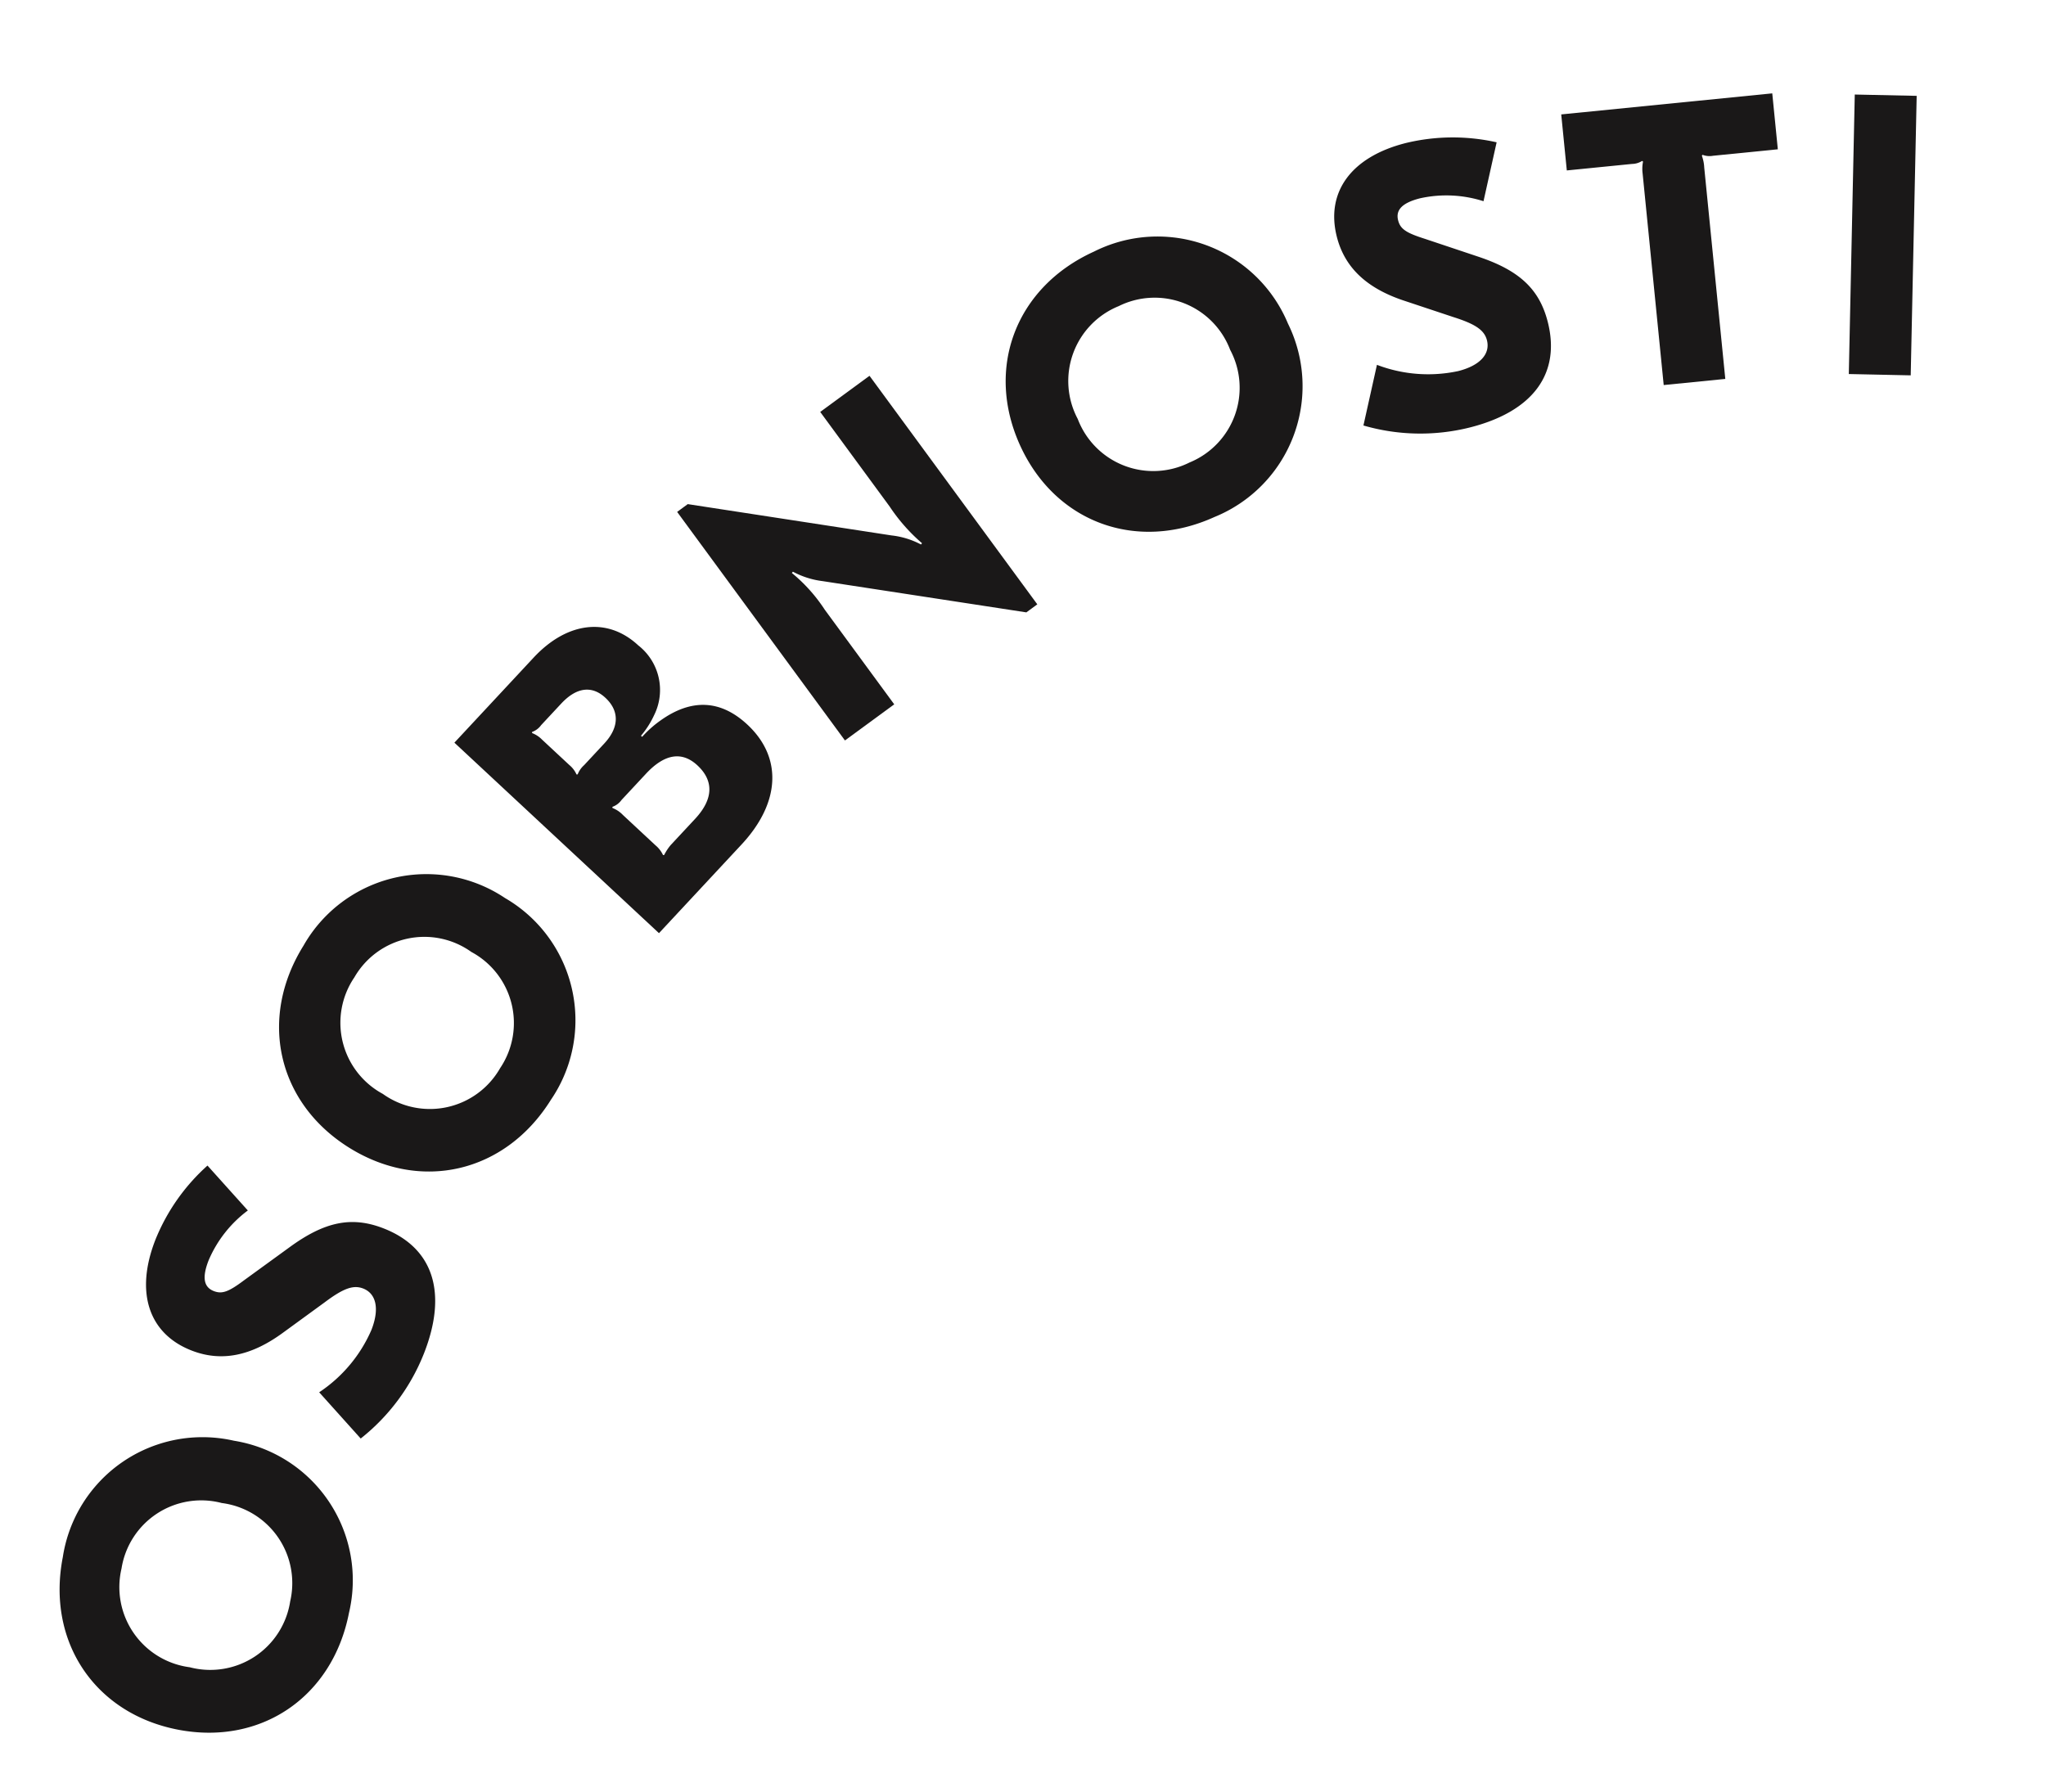 <svg height="134.63" viewBox="0 0 153.713 134.63" width="153.713" xmlns="http://www.w3.org/2000/svg"><g fill="#1a1818" transform="matrix(.588 -.809 .809 .588 110.047 -126.645)"><path d="m-244.354 63.3a10.615 10.615 0 0 1 -5.378 14.592c-5.846 2.726-11.974.518-14.662-5.246s-.44-11.878 5.4-14.6a10.614 10.614 0 0 1 14.64 5.254zm-15.716 7.329a6.072 6.072 0 0 0 8.436 3.184 6.066 6.066 0 0 0 2.957-8.5 6.064 6.064 0 0 0 -8.409-3.2 6.072 6.072 0 0 0 -2.984 8.513z"/><path d="m-228.8 49.537-.947 4.435a9.138 9.138 0 0 0 -4.762-.18c-1.335.349-1.846.886-1.641 1.669.168.639.586.933 2 1.368l3.966 1.288c3.147 1.006 4.69 2.4 5.345 4.9 1.017 3.889-1.09 6.736-5.791 7.966a15.328 15.328 0 0 1 -7.992-.078l.976-4.566a10.775 10.775 0 0 0 6.1.42c1.654-.433 2.416-1.315 2.15-2.331-.2-.754-.843-1.206-2.529-1.725l-3.659-1.182c-2.841-.9-4.546-2.438-5.161-4.789-.874-3.338 1.032-6.007 5.124-7.079a15 15 0 0 1 6.821-.116z"/><path d="m-199.4 55.8a10.612 10.612 0 0 1 -10.234 11.7c-6.434.46-11.368-3.79-11.822-10.133s3.829-11.251 10.262-11.71a10.613 10.613 0 0 1 11.794 10.143zm-17.3 1.231a6.072 6.072 0 0 0 6.743 5.985 6.064 6.064 0 0 0 5.794-6.88 6.064 6.064 0 0 0 -6.713-5.987 6.072 6.072 0 0 0 -5.824 6.882z"/><path d="m-192.193 45.86 8.668 1.057c3.663.447 5.747 2.7 5.365 5.823a4.249 4.249 0 0 1 -3.546 4.042 6.754 6.754 0 0 1 -1.827.11l-.013.119a8.227 8.227 0 0 1 1.824.4c2.672.9 3.9 2.712 3.567 5.452-.439 3.6-3.3 5.463-7.554 4.943l-9.026-1.1zm3.318 17.665 2.68.327c2 .243 3.148-.523 3.355-2.221.192-1.579-.752-2.51-2.778-2.757l-2.68-.327a1.42 1.42 0 0 1 -.817-.251l-.066.053a2.185 2.185 0 0 1 .036.942l-.406 3.335a2.126 2.126 0 0 1 -.258.875l.052.067a3.931 3.931 0 0 1 .882-.043zm1.042-8.79 2.2.268c1.637.2 2.659-.491 2.837-1.951.167-1.37-.636-2.223-2.3-2.427l-2.2-.269a1.419 1.419 0 0 1 -.816-.251l-.066.053a2.074 2.074 0 0 1 .043.882l-.341 2.8a1.962 1.962 0 0 1 -.255.845l.053.067a1.82 1.82 0 0 1 .845-.017z"/><path d="m-160.292 63.267a6.163 6.163 0 0 1 .75 2.191l.123.008a13.447 13.447 0 0 1 .8-3.587l2.683-8.4 4.373 1.4-6.478 20.291-.972-.31-7.1-13.762a6.367 6.367 0 0 1 -.739-2.22l-.124-.008a12.19 12.19 0 0 1 -.779 3.624l-2.683 8.4-4.372-1.4 6.479-20.292.942.3z"/><path d="m-129.909 78a10.611 10.611 0 0 1 -15 4.077c-5.61-3.182-7.364-9.453-4.226-14.985s9.421-7.245 15.031-4.062a10.612 10.612 0 0 1 4.195 14.97zm-15.081-8.56a6.071 6.071 0 0 0 2.3 8.718 6.064 6.064 0 0 0 8.636-2.516 6.065 6.065 0 0 0 -2.272-8.7 6.071 6.071 0 0 0 -8.664 2.498z"/><path d="m-109.675 82.672-4.16 1.805a9.144 9.144 0 0 0 -2.619-3.98c-1.06-.884-1.794-.988-2.312-.366-.423.507-.419 1.018.05 2.424l1.255 3.976c1.008 3.146.77 5.212-.882 7.194-2.574 3.087-6.115 3.025-9.849-.087a15.321 15.321 0 0 1 -4.576-6.551l4.283-1.858a10.781 10.781 0 0 0 3.2 5.206c1.314 1.1 2.473 1.2 3.146.4.5-.6.492-1.387-.065-3.062l-1.163-3.665c-.917-2.834-.655-5.116.9-6.982 2.21-2.65 5.489-2.649 8.738.06a15 15 0 0 1 4.054 5.486z"/><path d="m-97.681 100.068-3.254-3.651a1.446 1.446 0 0 1 -.406-.682h-.085a3.024 3.024 0 0 1 -.613.666l-11.917 10.618-3.093-3.472 11.917-10.618a2.773 2.773 0 0 1 .752-.509v-.085a1.454 1.454 0 0 1 -.631-.482l-3.274-3.674 3.158-2.814 10.6 11.894z"/><path d="m-105.55 118.128-2.654-3.82 17.25-11.984 2.654 3.82z"/></g></svg>